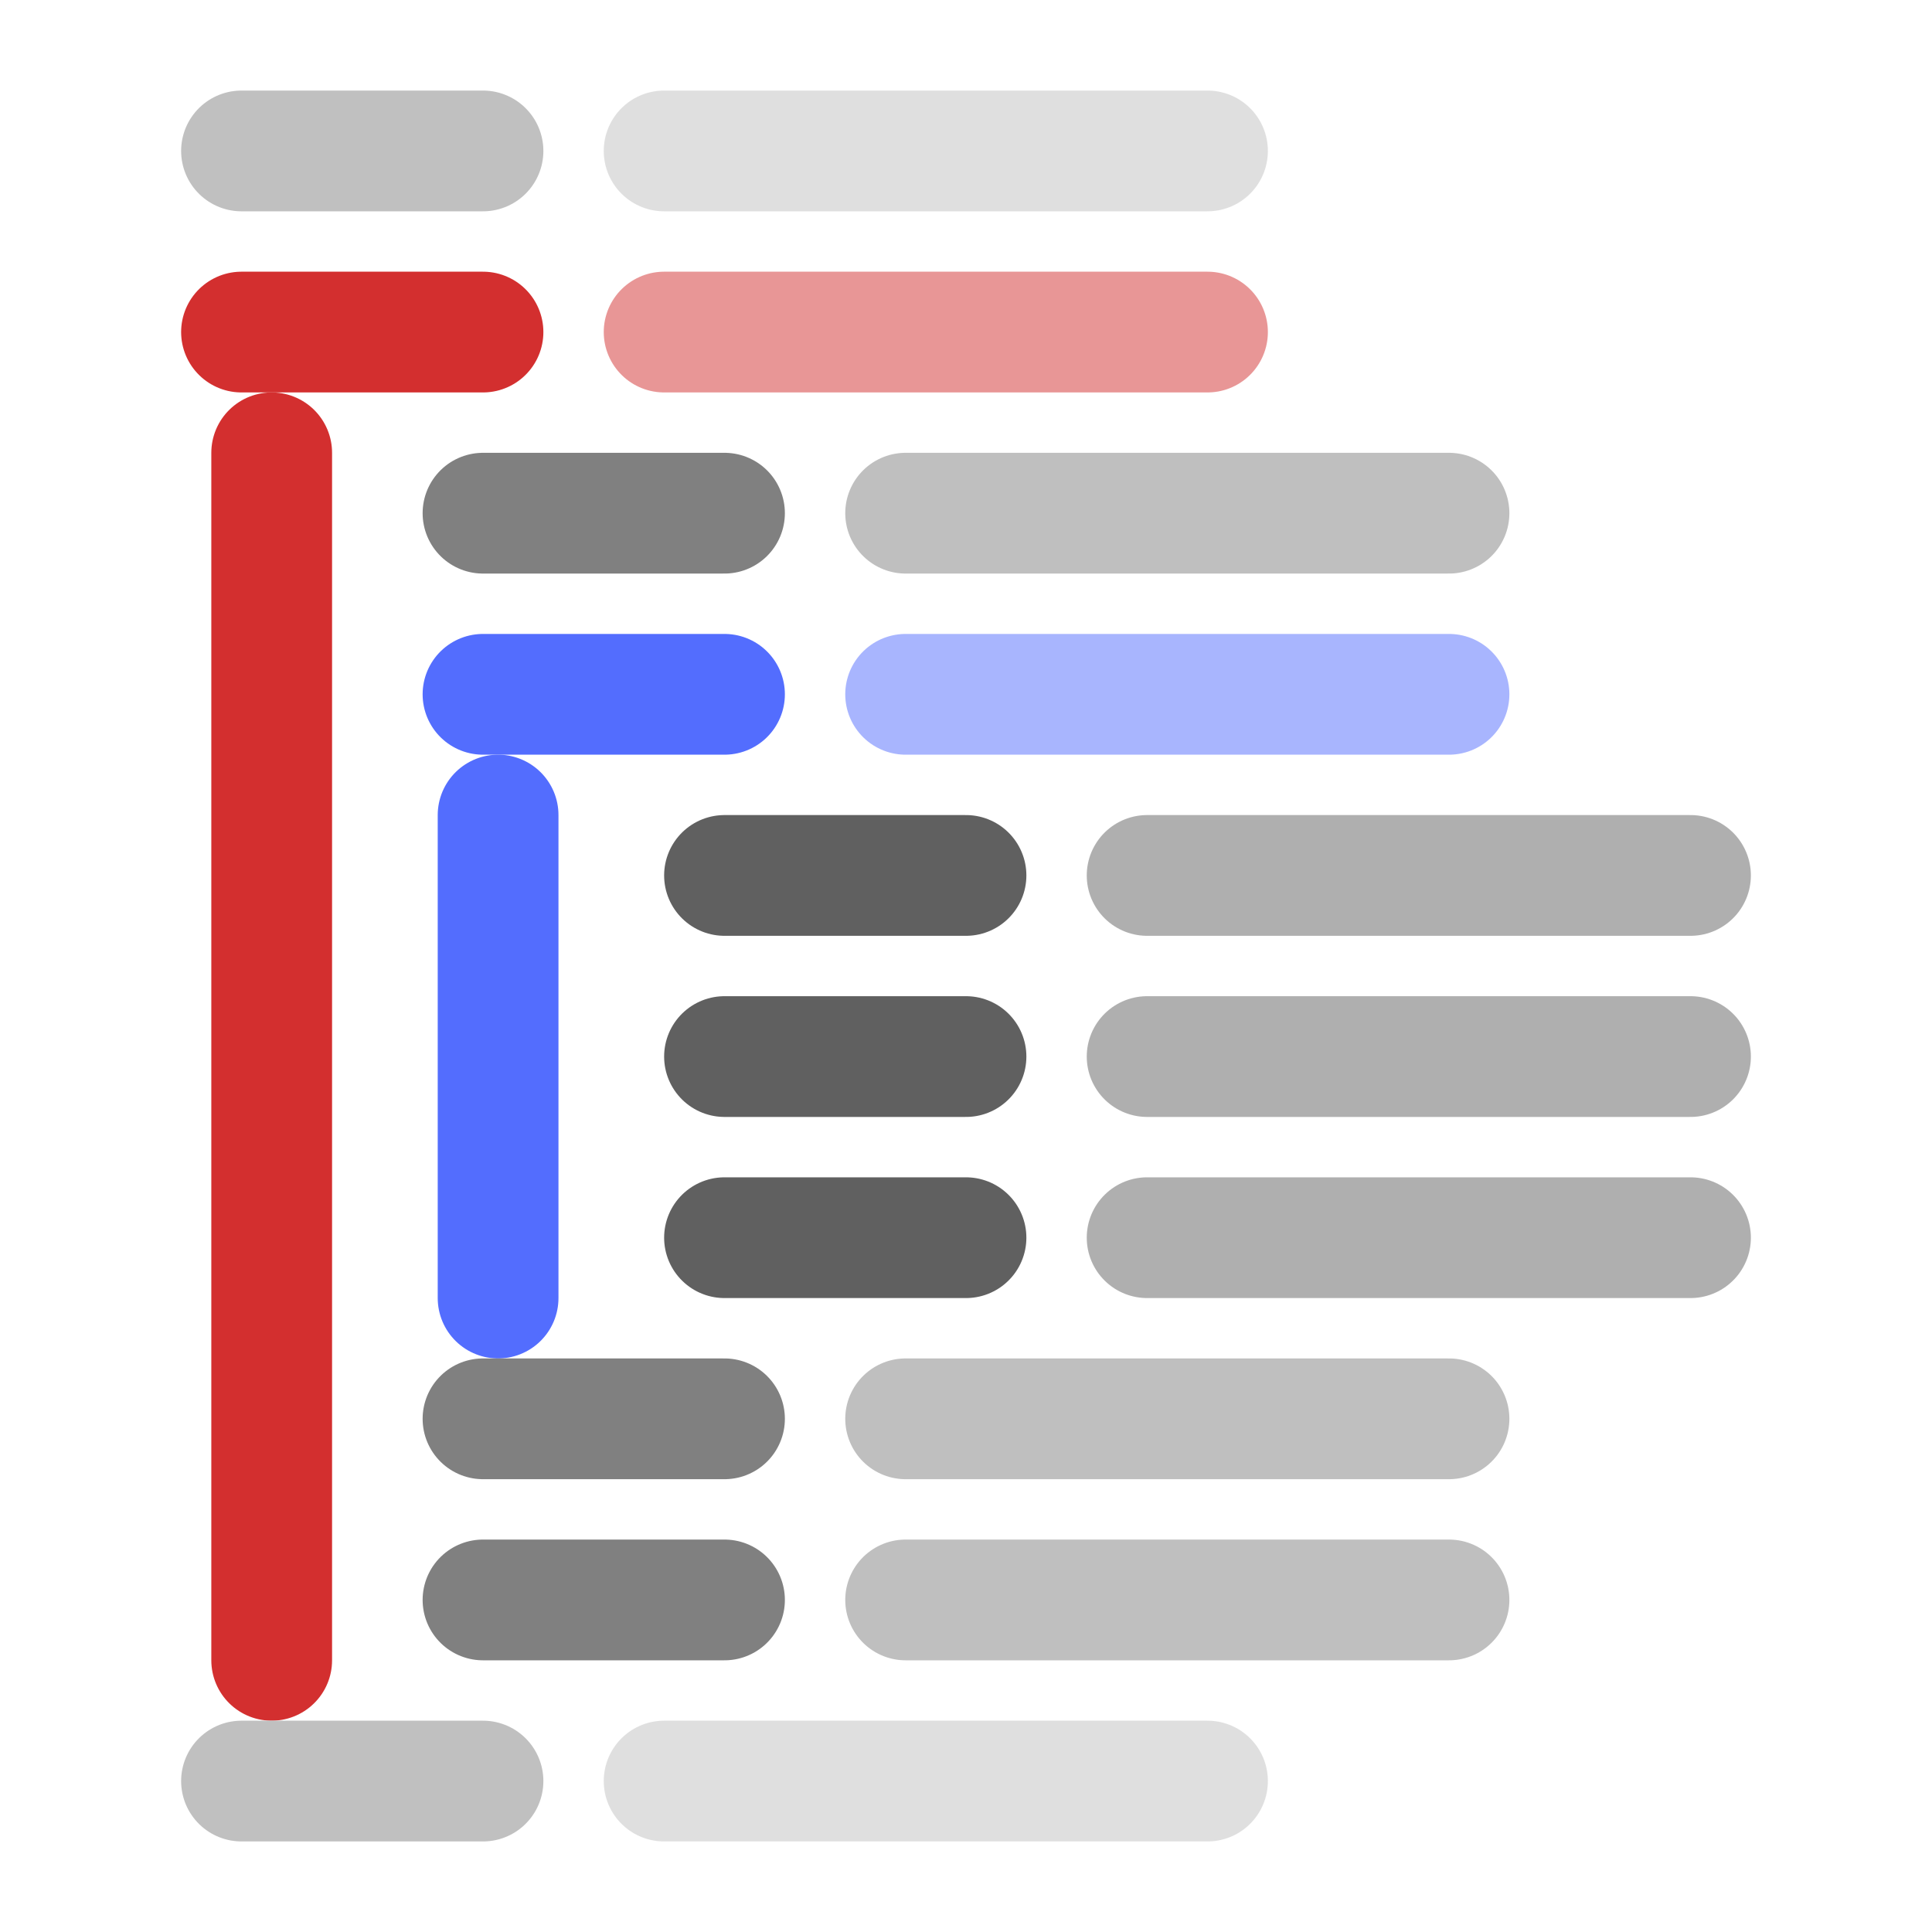 <?xml version="1.0"?>
<svg xmlns="http://www.w3.org/2000/svg" version="1.1" viewBox="0,0 256,256"
     xmlns:xlink="http://www.w3.org/1999/xlink">
    <title>Nesting illustration</title>
    <defs>
        <g id="message">
            <line x2="32"/>
            <line x1="56" x2="128" opacity="0.5"/>
        </g>
    </defs>
    <rect width="256" height="256" fill="#ffffff"/>
    <g stroke-width="16" stroke-linecap="round">
        <use xlink:href="#message" x="32" y="20" stroke="#c0c0c0"/>
        <use xlink:href="#message" x="32" y="44" stroke="#d32f2f"/>
        <line x1="36" x2="36" y1="60" y2="220" stroke="#d32f2f"
              stroke-linecap="butt"/>
        <use xlink:href="#message" x="64" y="68" stroke="#808080"/>
        <use xlink:href="#message" x="64" y="92" stroke="#536dfe"/>
        <line x1="66" x2="66" y1="108" y2="172" stroke="#536dfe"
              stroke-linecap="butt"/>
        <use xlink:href="#message" x="96" y="116" stroke="#606060"/>
        <use xlink:href="#message" x="96" y="140" stroke="#606060"/>
        <use xlink:href="#message" x="96" y="164" stroke="#606060"/>
        <use xlink:href="#message" x="64" y="188" stroke="#808080"/>
        <use xlink:href="#message" x="64" y="212" stroke="#808080"/>
        <use xlink:href="#message" x="32" y="236" stroke="#c0c0c0"/>
    </g>
</svg>
